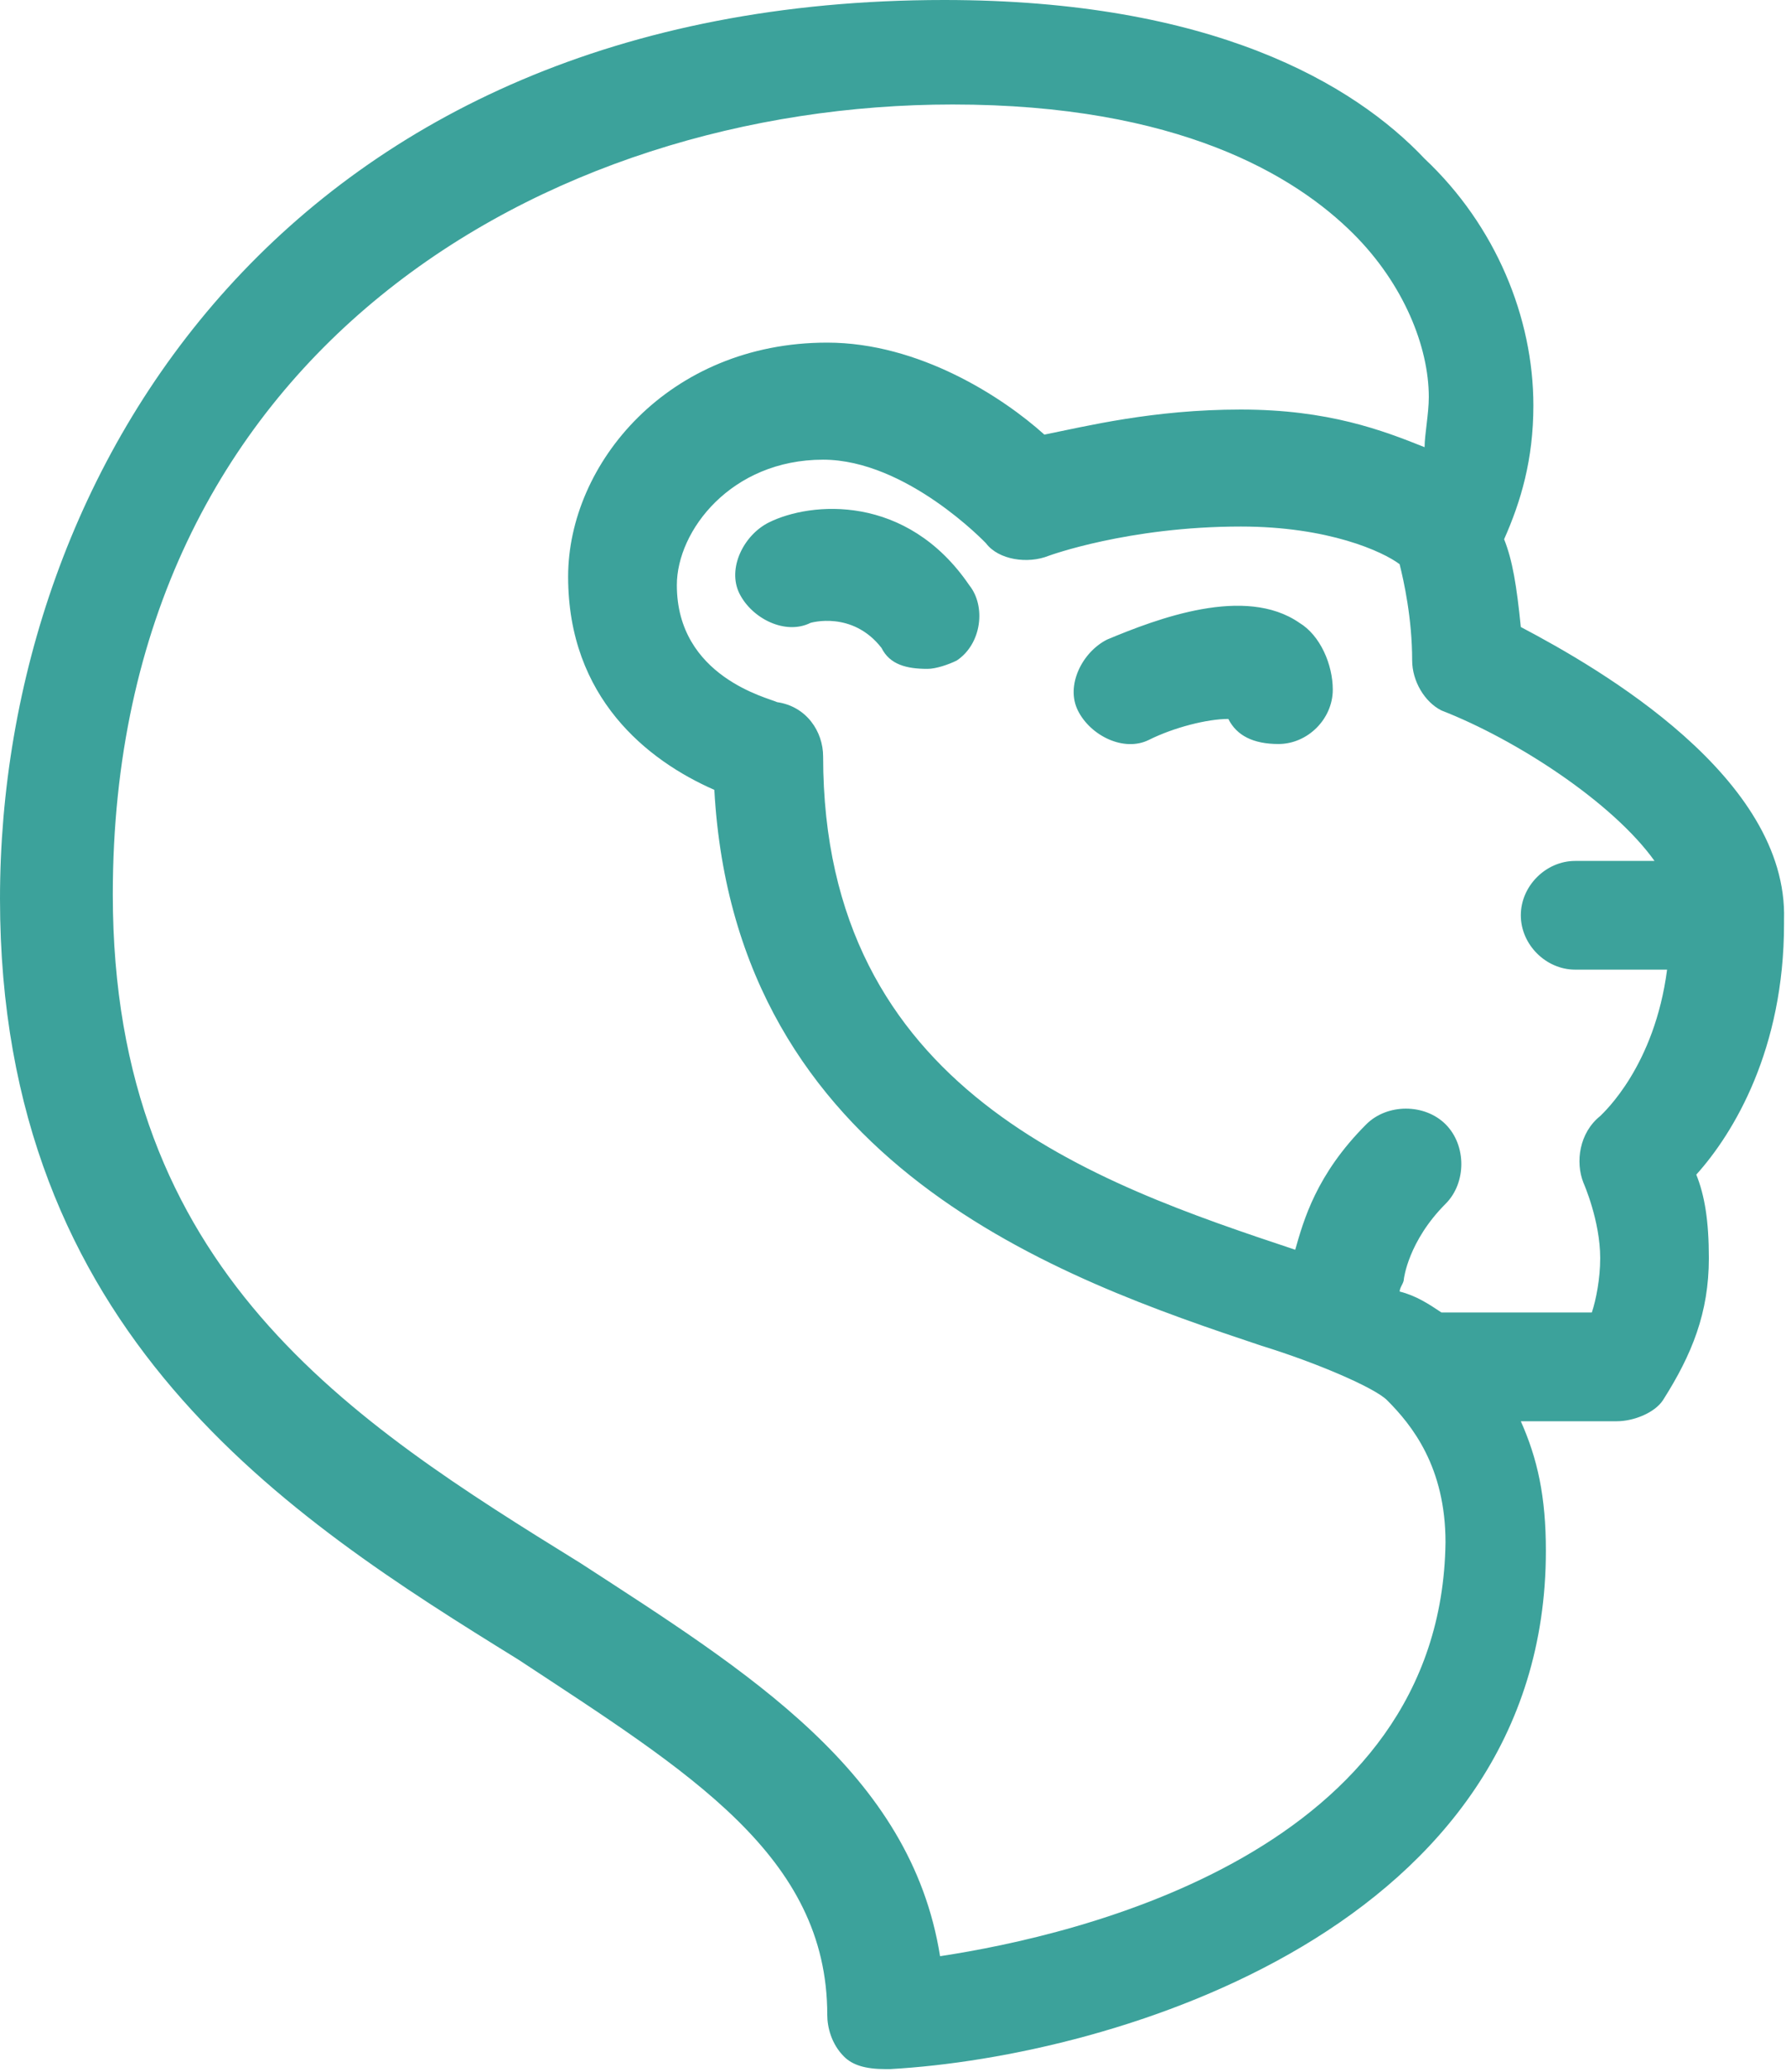 <svg width="263" height="305" viewBox="0 0 263 305" fill="none" xmlns="http://www.w3.org/2000/svg">
<g clip-path="url(#clip0_48_4)">
<path d="M223.95 92.29C223.33 86.14 222.72 82.45 221.49 79.37C223.95 73.83 225.8 67.68 225.8 59.68C225.8 46.76 220.26 33.22 209.8 23.38C199.34 12.3 178.42 0 139.04 0C43.07 0 0 68.91 0 132.28C0 196.27 42.45 223.34 76.29 244.25C101.51 260.86 121.82 273.17 121.82 296.55C121.82 298.4 122.44 300.86 124.28 302.7C125.51 303.93 127.36 304.55 130.43 304.55H131.05C164.27 302.7 227.64 283.63 227.64 228.26C227.64 220.26 226.41 214.72 223.95 209.19H238.1C240.56 209.19 243.64 207.96 244.87 206.11C249.18 199.34 251.64 193.19 251.64 185.19C251.64 179.65 251.02 175.96 249.79 172.89C255.33 166.74 262.71 154.43 262.71 135.98V135.36C263.32 114.43 235.64 98.44 223.95 92.29ZM138.43 287.93C134.12 260.86 110.13 246.09 85.52 230.1C51.68 209.18 16.61 187.03 16.61 131.66C16.61 51.68 80.6 15.38 140.27 15.38C173.49 15.38 190.72 25.84 199.33 34.45C206.71 41.83 210.4 51.06 210.4 58.44C210.4 60.9 209.78 63.98 209.78 65.82C203.63 63.36 195.63 60.28 182.71 60.28C169.79 60.28 159.95 62.74 153.79 63.97C147.64 58.43 135.33 50.43 121.8 50.43C98.42 50.43 83.66 68.27 83.66 84.88C83.66 102.72 95.35 111.95 105.19 116.26C108.27 171.63 156.26 188.24 185.79 198.09C193.79 200.55 202.4 204.24 204.25 206.09C207.94 209.78 212.86 215.93 212.86 227.01C212.26 272.55 158.73 284.86 138.43 287.93ZM235.64 164.27C232.56 166.73 231.95 171.04 233.18 174.11C233.18 174.11 235.64 179.65 235.64 185.18C235.64 188.26 235.02 191.33 234.41 193.18H212.26C210.41 191.95 208.57 190.72 206.11 190.1C206.11 189.48 206.73 188.87 206.73 188.25C206.73 188.25 207.35 182.71 212.88 177.18C215.96 174.1 215.96 168.57 212.88 165.49C209.8 162.41 204.27 162.41 201.19 165.49C193.81 172.87 191.96 179.64 190.73 183.95C161.2 174.11 121.21 160.57 121.21 111.35C121.21 107.66 118.75 103.97 114.44 103.35C113.21 102.73 99.67 99.66 99.67 86.12C99.67 78.12 107.67 67.66 121.2 67.66C133.5 67.66 145.19 79.96 145.19 79.96C147.04 82.42 151.34 83.04 154.42 81.81C154.42 81.81 166.11 77.5 182.72 77.5C195.64 77.5 203.64 81.19 206.1 83.04C206.72 85.5 207.95 91.04 207.95 97.19C207.95 100.27 209.8 103.34 212.26 104.57C223.33 108.88 237.48 118.11 243.64 126.72H231.95C227.64 126.72 223.95 130.41 223.95 134.72C223.95 139.03 227.64 142.72 231.95 142.72H245.49C243.64 156.89 236.25 163.65 235.64 164.27ZM191.34 91.67C183.34 86.13 170.42 91.05 163.04 94.13C159.35 95.98 156.89 100.9 158.73 104.59C160.57 108.28 165.5 110.74 169.19 108.9C172.88 107.06 177.8 105.82 180.88 105.82C182.11 108.28 184.57 109.51 188.26 109.51C192.57 109.51 196.26 105.82 196.26 101.51C196.26 97.82 194.42 93.52 191.34 91.67ZM113.2 76.91C109.51 78.76 107.05 83.68 108.89 87.37C110.74 91.06 115.66 93.52 119.35 91.68C119.35 91.68 125.5 89.83 129.81 95.37C131.04 97.83 133.5 98.45 136.58 98.45C137.81 98.45 139.66 97.83 140.89 97.22C144.58 94.76 145.2 89.22 142.74 86.15C133.51 72.6 119.36 73.83 113.2 76.91Z" fill="#3CA29B"/>
</g>
<defs>
<clipPath id="clip0_48_4">
<rect width="262.72" height="304.54" fill="white"/>
</clipPath>
</defs>
</svg>
